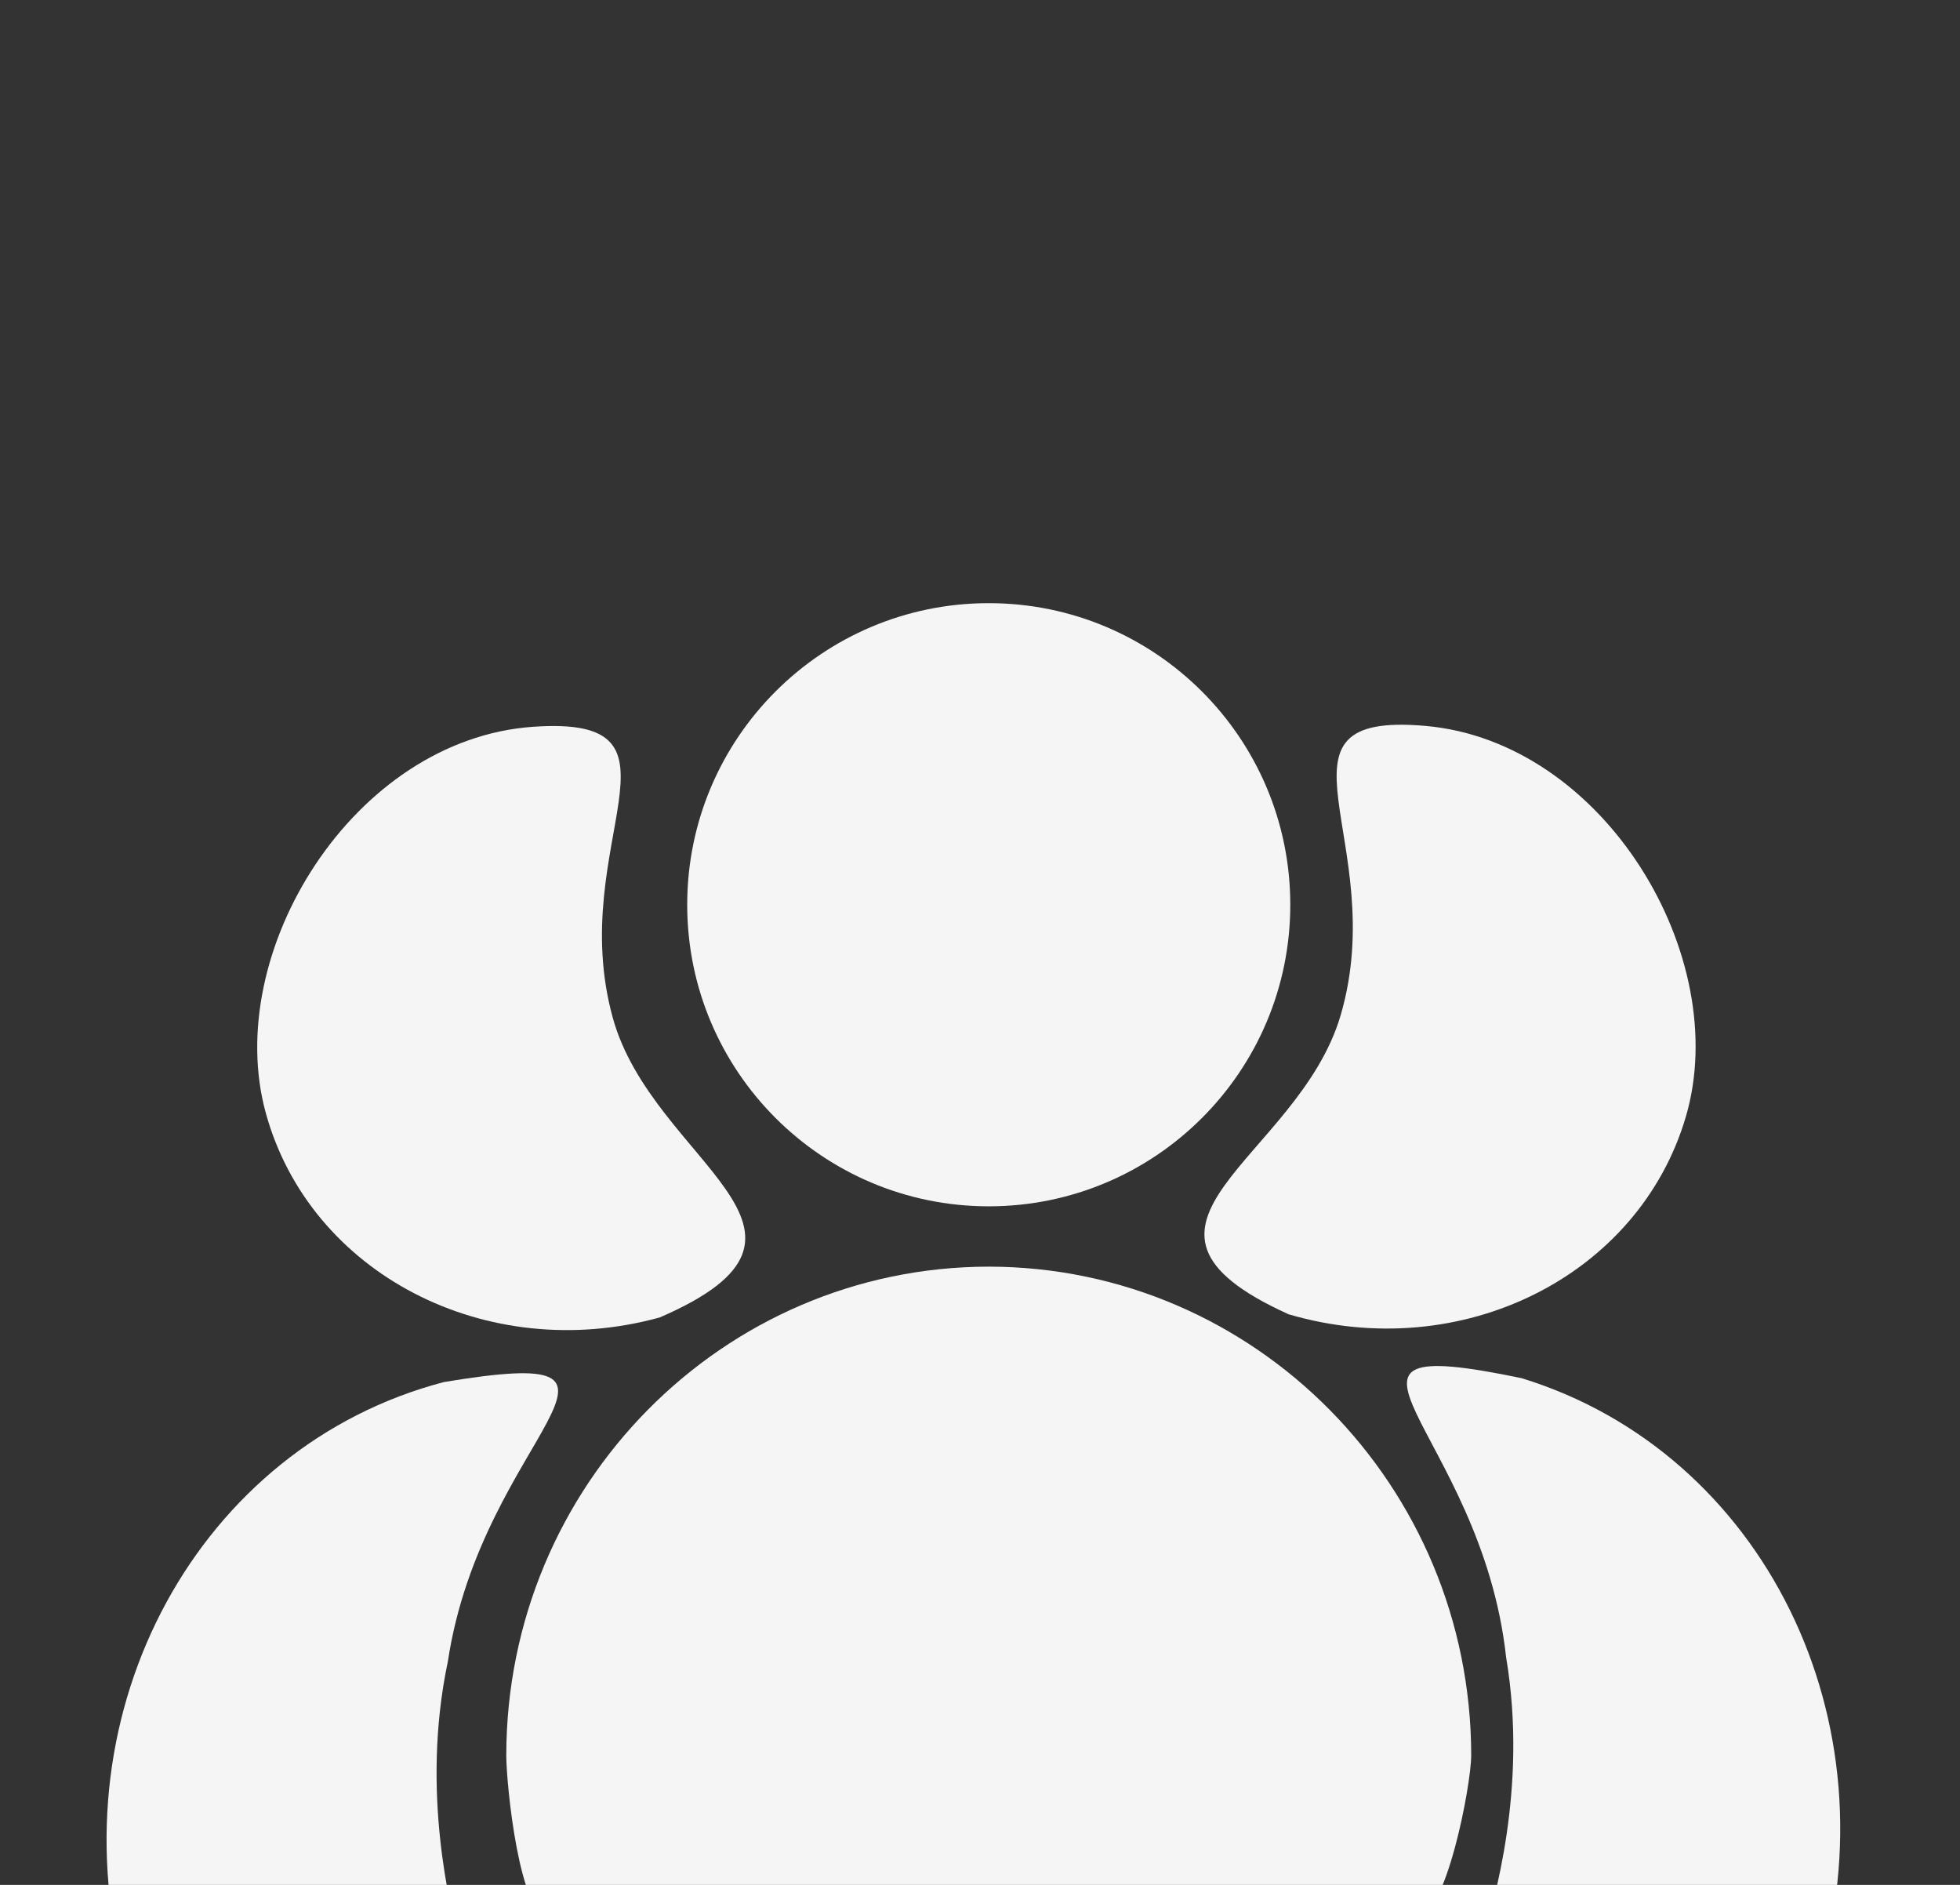 <svg width="26" height="25" viewBox="0 0 26 25" fill="none" xmlns="http://www.w3.org/2000/svg">
<rect x="0" y="0" width="26" height="25" fill="#333333" stroke="none"/>
<g clip-path="url(#clip0_1099_1108)">
<path d="M5.888 18.331C9.022 17.81 6.395 19.025 5.941 22.037C5.571 23.788 5.993 25.331 6.076 25.723L2.473 26.663C2.112 26.757 1.737 26.522 1.637 26.137C0.737 22.675 2.638 19.183 5.888 18.331Z" fill="#F5F5F5"/>
<path d="M8.751 17.474C6.452 18.107 4.112 16.893 3.526 14.763C2.94 12.633 4.688 9.809 7.067 9.64C9.327 9.479 7.491 11.183 8.128 13.497C8.658 15.425 11.397 16.331 8.751 17.474Z" fill="#F5F5F5"/>
<path d="M20.183 18.279C17.072 17.632 19.648 18.953 19.979 21.981C20.277 23.745 19.792 25.27 19.693 25.658L23.255 26.744C23.612 26.853 23.996 26.633 24.112 26.253C25.152 22.831 23.395 19.264 20.183 18.279Z" fill="#F5F5F5"/>
<path d="M17.094 17.432C19.383 18.104 21.742 16.929 22.364 14.809C22.985 12.689 21.285 9.837 18.909 9.628C16.652 9.429 18.459 11.163 17.784 13.466C17.221 15.386 14.468 16.246 17.094 17.432Z" fill="#F5F5F5"/>
<path d="M13.116 16.8C9.583 16.804 6.72 19.703 6.716 23.28C6.716 23.677 6.895 25.438 7.287 25.438H18.788C19.18 25.438 19.516 23.677 19.516 23.28C19.512 19.703 16.649 16.804 13.116 16.8Z" fill="#F5F5F5"/>
<path d="M13.116 16C15.325 16 17.116 14.209 17.116 12C17.116 9.791 15.325 8 13.116 8C10.907 8 9.116 9.791 9.116 12C9.116 14.209 10.907 16 13.116 16Z" fill="#F5F5F5"/>
</g>
<defs>
<clipPath id="clip0_1099_1108">
<rect width="25" height="25" fill="white" transform="translate(0.5)"/>
</clipPath>
</defs>
</svg>
